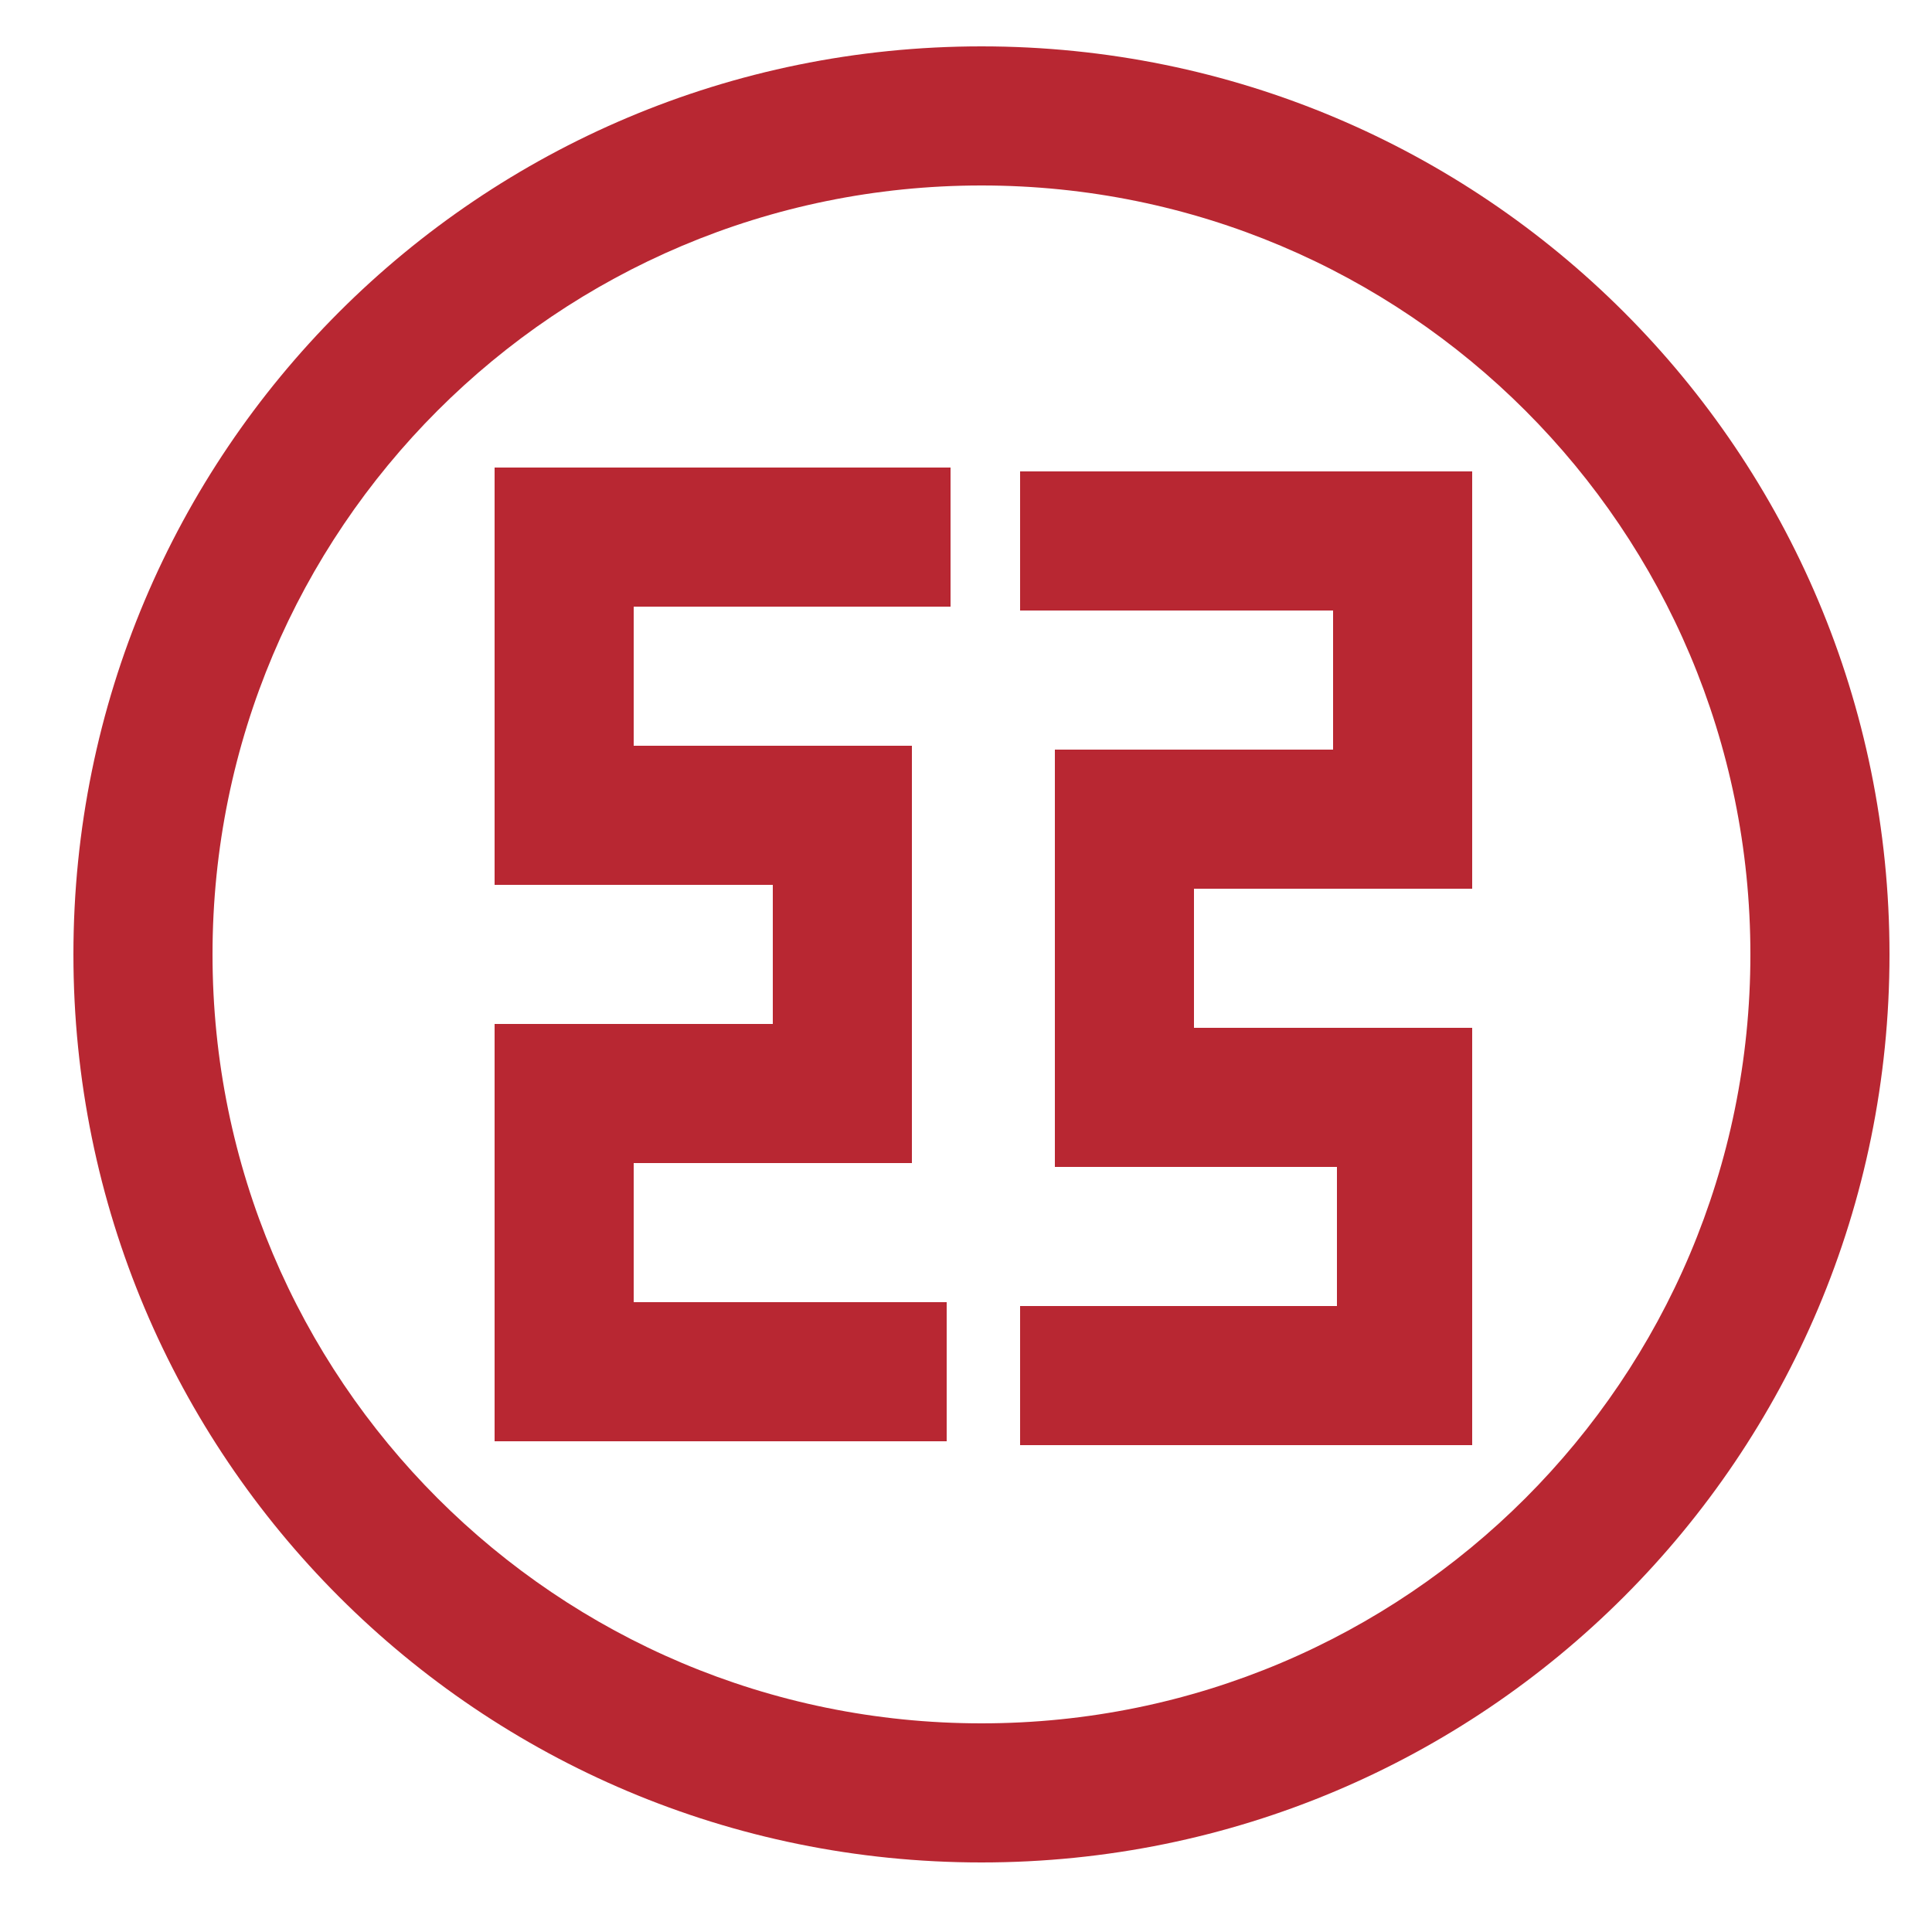 <?xml version="1.0" encoding="utf-8"?>
<!-- Generator: Adobe Illustrator 21.1.0, SVG Export Plug-In . SVG Version: 6.00 Build 0)  -->
<svg version="1.1" id="Capa_1" xmlns="http://www.w3.org/2000/svg" xmlns:xlink="http://www.w3.org/1999/xlink" x="0px" y="0px"
	 viewBox="0 0 50 50" style="enable-background:new 0 0 50 50;" xml:space="preserve">
<style type="text/css">
	.st0{fill-rule:evenodd;clip-rule:evenodd;fill:#B82732;}
</style>
<path id="XMLID_5633_" class="st0" d="M26.4,33.8v3.6h11.7v-3.6v-3.6v-3.6h-3.6h-3.6v-3.6h3.6h3.6v-3.6v-3.6v-3.1v-0.5H26.4v3.6h8.1
	v3.6h-7.2v0.5v3.1v3.6v3.6h3.7h3.6v3.6H26.4L26.4,33.8z M5.5,24.7c0-11,8.9-19.9,19.9-19.9c11,0,19.9,8.9,19.9,19.9
	c0,11-8.9,19.9-19.9,19.9C14.4,44.6,5.5,35.7,5.5,24.7L5.5,24.7z M1.9,24.7c0-13,10.5-23.5,23.5-23.5c13,0,23.5,10.5,23.5,23.5
	c0,13-10.5,23.5-23.5,23.5C12.4,48.2,1.9,37.7,1.9,24.7L1.9,24.7z M24.6,15.7v-3.6H12.8v3.6v3.6v3.6h3.6H20v3.6h-3.6h-3.6v3.6v3.6
	v3.1v0.5h11.7v-3.6h-8.1v-3.6h7.2v-0.5v-3.1v-3.6v-3.6H20h-3.6v-3.6H24.6z"/>
</svg>

